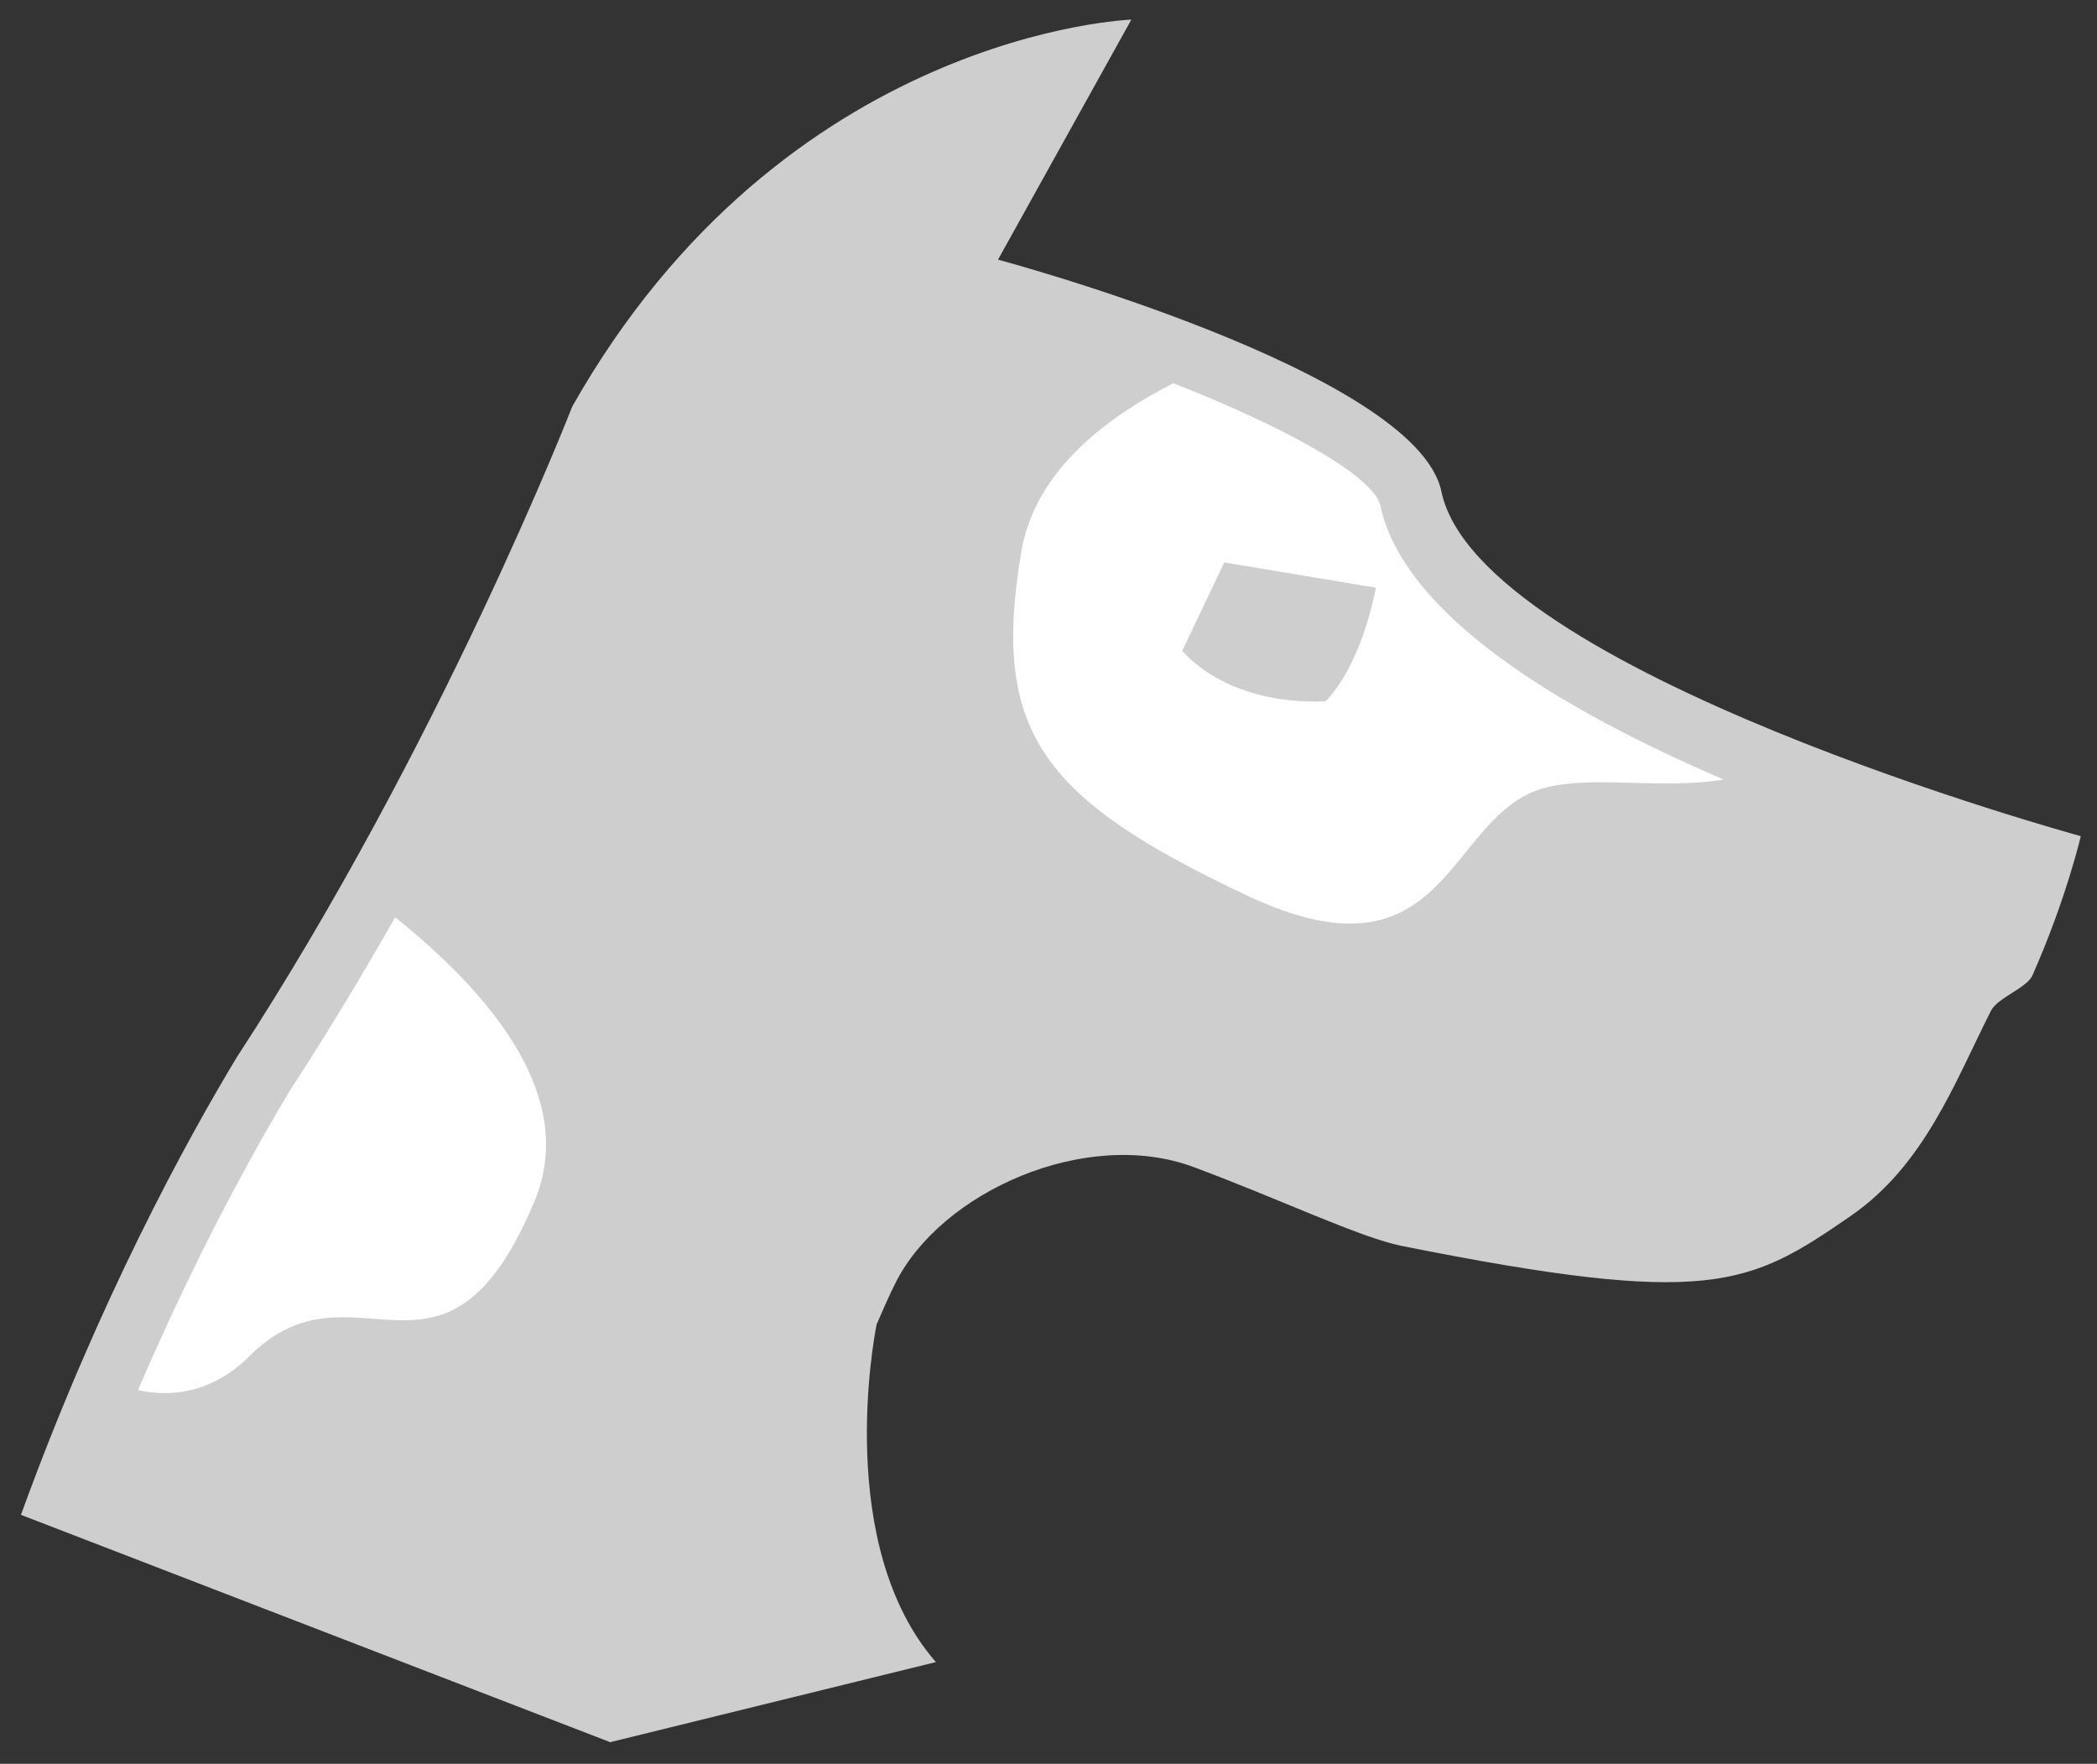 <?xml version="1.0" encoding="utf-8"?>
<!-- Generator: Adobe Illustrator 16.0.4, SVG Export Plug-In . SVG Version: 6.00 Build 0)  -->
<!DOCTYPE svg PUBLIC "-//W3C//DTD SVG 1.1//EN" "http://www.w3.org/Graphics/SVG/1.1/DTD/svg11.dtd">
<svg version="1.1" xmlns="http://www.w3.org/2000/svg" xmlns:xlink="http://www.w3.org/1999/xlink" x="0px" y="0px"
	 width="33.438px" height="28.125px" viewBox="0 0 33.438 28.125" enable-background="new 0 0 33.438 28.125" xml:space="preserve">
<rect x="0" y="0" width="33.438" height="28.125" fill="#333333" stroke="none"/>
<g id="Layer_1" display="none">
</g>
<g id="Layer_4">
</g>
<g id="Layer_2">
</g>
<g id="Layer_2_copy">
</g>
<g id="Layer_2_copy_2">
</g>
<g id="Layer_2_copy_3">
	<path  fill="#CECECE" d="
		M22.984,7.837c-0.398-1.911-7.07-3.697-7.07-3.697l2.126-3.827c0,0-5.533,0.19-8.916,6.171c0,0-2.094,5.386-5.349,10.376
		c-0.79,1.309-2.193,3.858-3.441,7.295l9.396,3.625l5.193-1.277c-1.611-1.853-0.99-5.16-0.946-5.378c0-0.001,0-0.001,0-0.001
		c0.001-0.007,0.004-0.021,0.004-0.021l0.004,0.002c0.096-0.226,0.193-0.447,0.297-0.653c0.726-1.447,3.034-2.481,4.75-1.843
		c1.39,0.518,2.655,1.124,3.314,1.257c4.921,0.983,5.542,0.643,7.166-0.478c1.173-0.81,1.652-2.116,2.233-3.267
		c0.108-0.215,0.573-0.364,0.664-0.569c0.543-1.229,0.77-2.219,0.77-2.219S23.583,10.713,22.984,7.837z"/>
	<path display="none" d="M-32.256,44.935c3.741-9.883,7.814-17.2,9.979-20.786C-12.386,8.989-5.78-7.597-5.355-8.673
		c2.728-5.974,14.647-13.849,23.05-18.704l-6.576,11.838l2.475,0.663c12.201,3.27,20.271,7.778,20.751,10.082
		c1.841,8.838,23.602,15.928,31.496,18.225c-0.355,1.152-0.906,2.754-1.678,4.532c-0.107,0.074-0.261,0.172-0.373,0.244
		c-0.604,0.384-1.355,0.861-1.773,1.69c-0.296,0.586-0.584,1.186-0.874,1.79c-1.453,3.025-2.826,5.883-5.483,7.716
		c-2.98,2.056-4.452,2.964-8.124,2.965c-2.758,0-6.598-0.533-12.84-1.781c-0.766-0.153-2.135-0.745-3.584-1.371
		c-3.518-1.52-8.334-3.601-13.364-3.601c-6.218,0-11.159,3.181-14.688,9.452c-3.837,6.82-5.749,14.593-7.237,22.14L-32.256,44.935z"
		/>
	<path display="none" fill="#FFFFFF" d="M26.534,15.003C22.144,10.836,10.257,9.17,15.923-2.33c2.847-5.776,6.323-7.935,9.08-8.654
		c5.098,2.151,8.986,4.487,9.341,6.19c0.452,2.169,2.108,4.232,4.46,6.146c-0.232,4.415-1.105,8.85-1.713,11.416
		C35.924,17.698,30.923,19.17,26.534,15.003z"/>
	<path display="none" fill="#FFFFFF" d="M50.274,7.887C42.673,4.567,35.376,0.162,34.344-4.794c-0.308-1.477-3.747-3.86-9.384-6.242
		c-1.252,0.412-2.527,1.037-3.803,1.952c-8.775,6.295-5.9,16.17-3.02,18.707c12.244,6.463,17.744-1.838,23.369,0
		C44.532,10.611,48.134,9.993,50.274,7.887z"/>
	<path fill="#FFFFFF" d="M27.485,12.43c-2.595-1.113-5.112-2.623-5.479-4.386c-0.133-0.462-1.493-1.226-3.296-1.933
		c-1.146,0.583-2.216,1.447-2.425,2.688c-0.484,2.873,0.329,3.936,3.587,5.475c3.257,1.54,3.178-1.304,4.771-1.714
		C25.425,12.359,26.477,12.595,27.485,12.43z"/>
	<path  fill="#CECECE" d="
		M18.852,10.376c0,0,0.672,0.872,2.283,0.807c0,0,0.535-0.47,0.805-1.812l-2.418-0.403L18.852,10.376z"/>
	<path fill="#FFFFFF" d="M2.2,22.166c0.61,0.139,1.252-0.016,1.771-0.536c1.676-1.677,3.115,0.958,4.551-2.474
		c0.685-1.635-0.645-3.266-2.221-4.53c-0.515,0.906-1.071,1.833-1.67,2.75C4.086,18.28,3.155,19.945,2.2,22.166z"/>
</g>
<g id="Layer_6">
</g>
<g id="Layer_7">
</g>
<g id="Layer_7_copy">
</g>
</svg>
